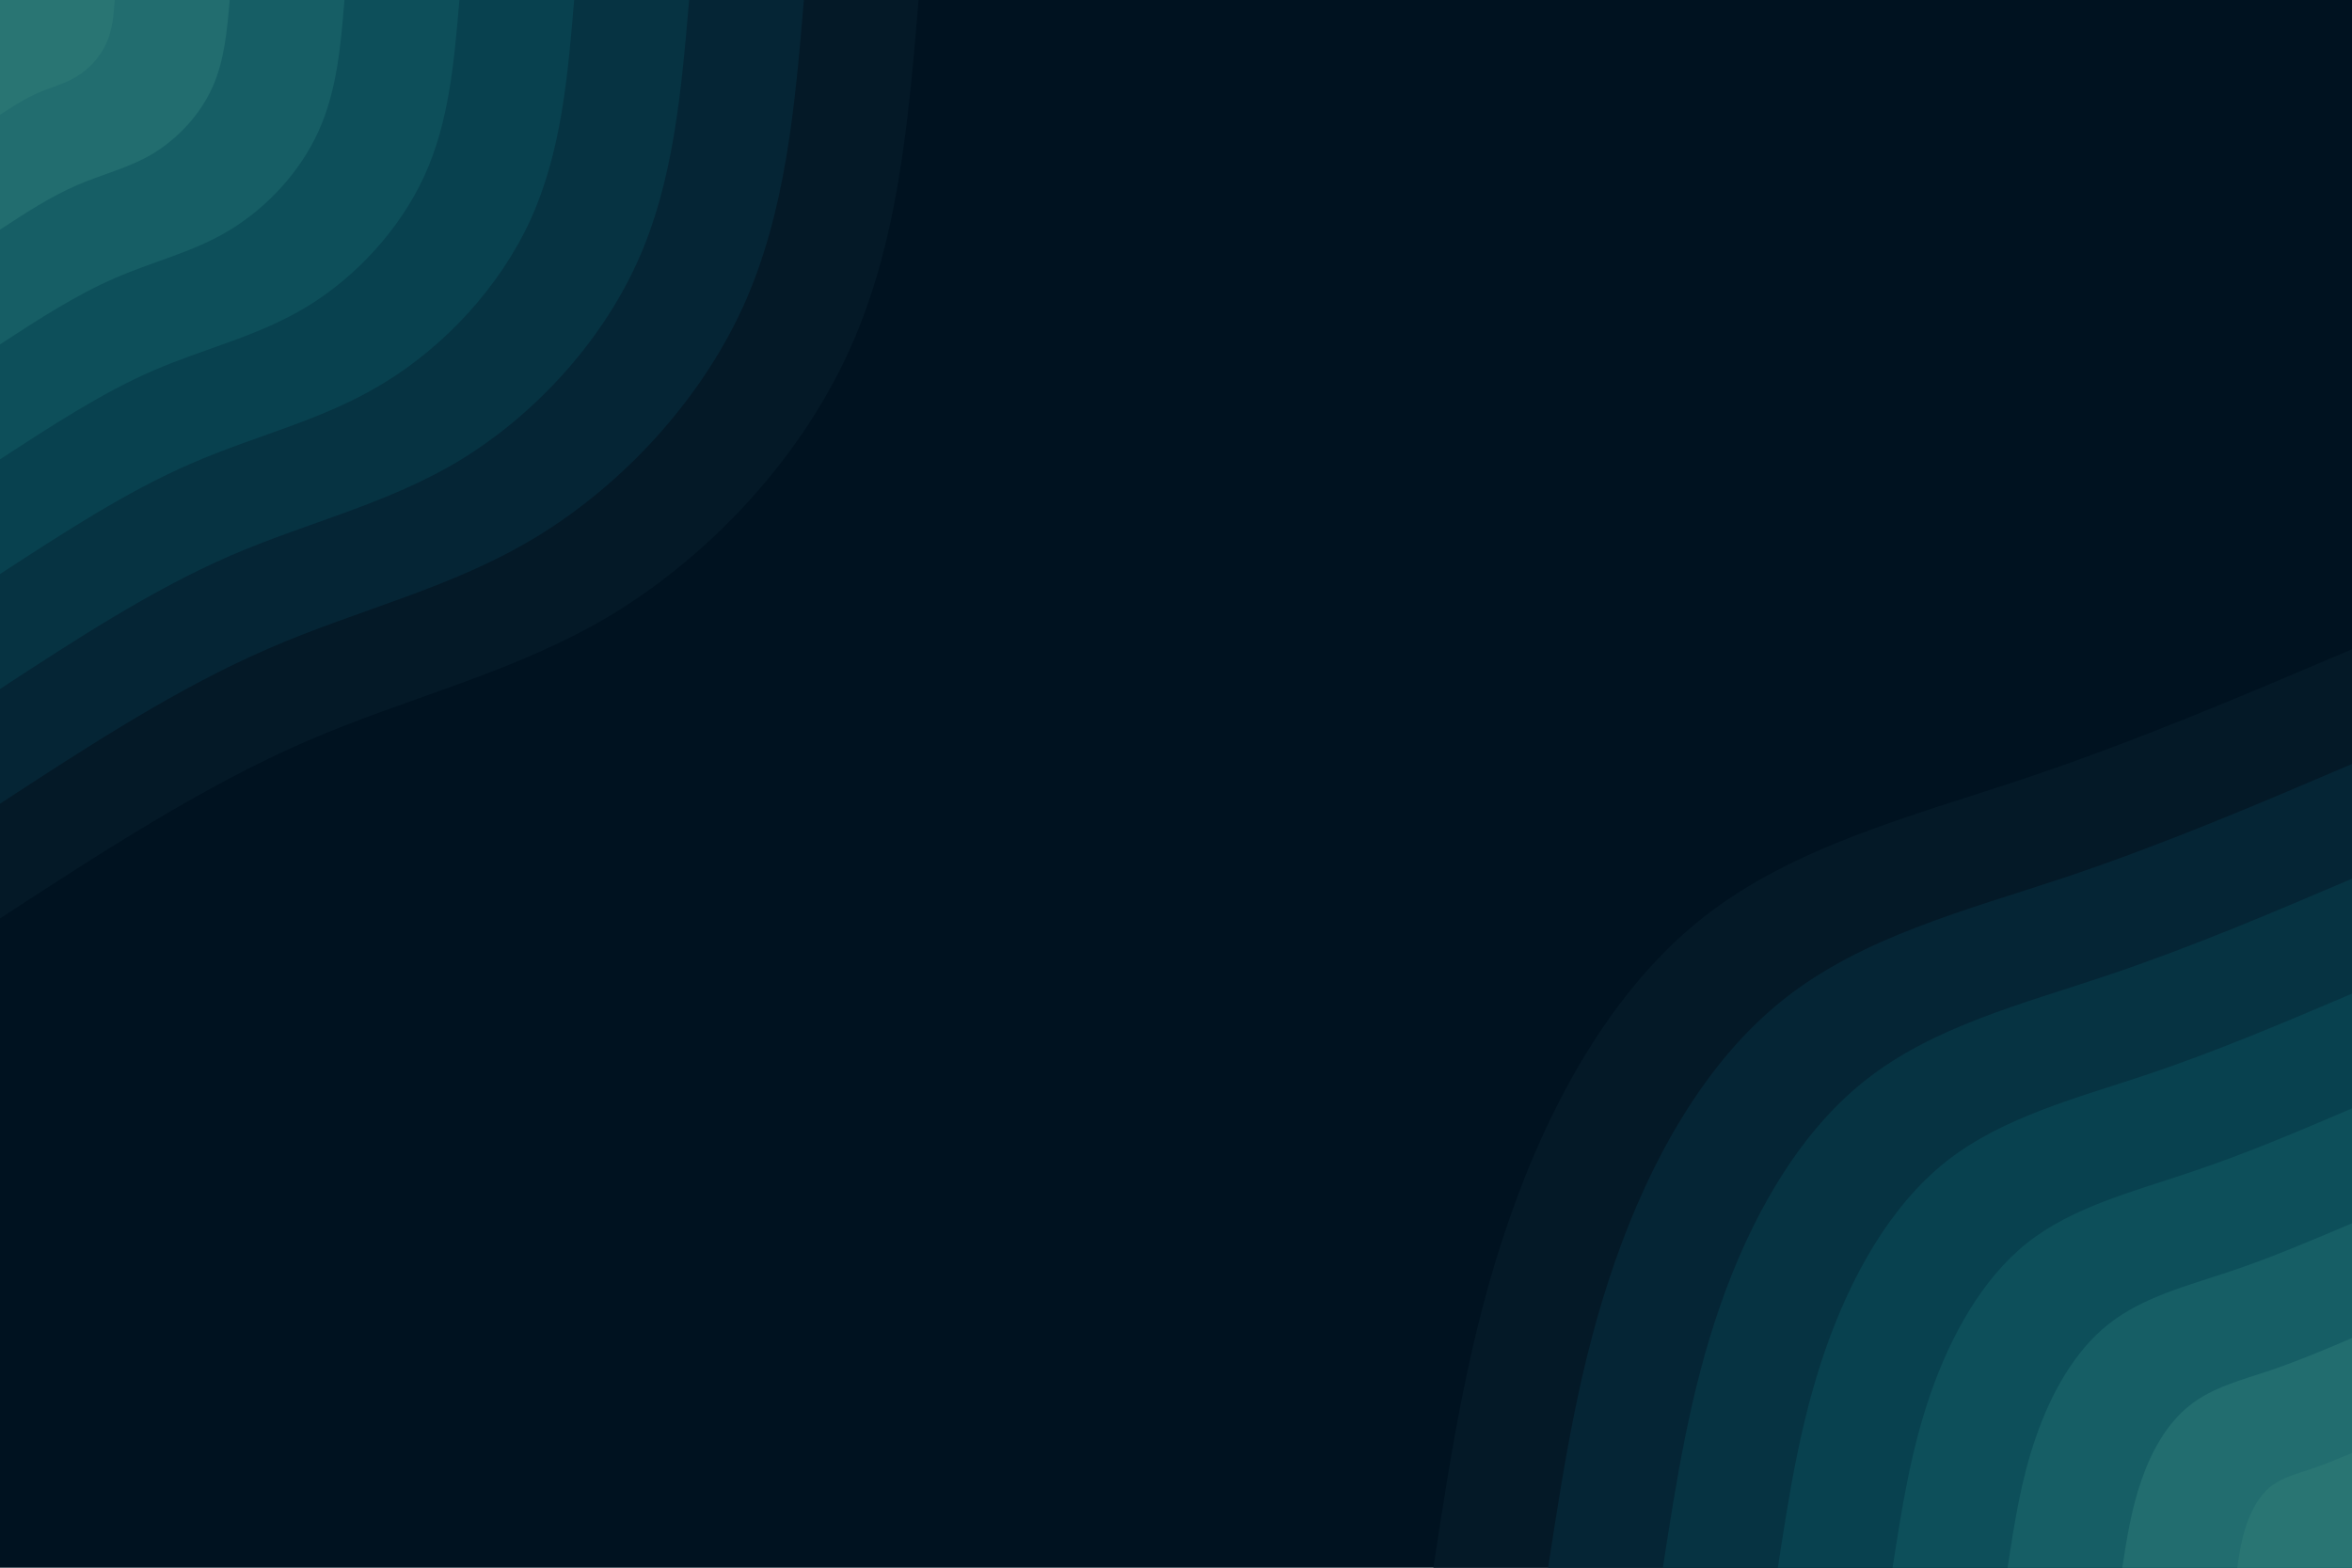 <svg xmlns="http://www.w3.org/2000/svg" xmlns:xlink="http://www.w3.org/1999/xlink" id="visual" viewBox="0 0 900 600" width="900" height="600" version="1.1"><rect x="0" y="0" width="900" height="600" fill="#001220"/><defs><linearGradient id="grad1_0" x1="33.3%" y1="100%" x2="100%" y2="0%"><stop offset="20%" stop-color="#297573" stop-opacity="1"/><stop offset="80%" stop-color="#297573" stop-opacity="1"/></linearGradient></defs><defs><linearGradient id="grad1_1" x1="33.3%" y1="100%" x2="100%" y2="0%"><stop offset="20%" stop-color="#297573" stop-opacity="1"/><stop offset="80%" stop-color="#1c666a" stop-opacity="1"/></linearGradient></defs><defs><linearGradient id="grad1_2" x1="33.3%" y1="100%" x2="100%" y2="0%"><stop offset="20%" stop-color="#115760" stop-opacity="1"/><stop offset="80%" stop-color="#1c666a" stop-opacity="1"/></linearGradient></defs><defs><linearGradient id="grad1_3" x1="33.3%" y1="100%" x2="100%" y2="0%"><stop offset="20%" stop-color="#115760" stop-opacity="1"/><stop offset="80%" stop-color="#0a4855" stop-opacity="1"/></linearGradient></defs><defs><linearGradient id="grad1_4" x1="33.3%" y1="100%" x2="100%" y2="0%"><stop offset="20%" stop-color="#063a48" stop-opacity="1"/><stop offset="80%" stop-color="#0a4855" stop-opacity="1"/></linearGradient></defs><defs><linearGradient id="grad1_5" x1="33.3%" y1="100%" x2="100%" y2="0%"><stop offset="20%" stop-color="#063a48" stop-opacity="1"/><stop offset="80%" stop-color="#052c3b" stop-opacity="1"/></linearGradient></defs><defs><linearGradient id="grad1_6" x1="33.3%" y1="100%" x2="100%" y2="0%"><stop offset="20%" stop-color="#041f2e" stop-opacity="1"/><stop offset="80%" stop-color="#052c3b" stop-opacity="1"/></linearGradient></defs><defs><linearGradient id="grad1_7" x1="33.3%" y1="100%" x2="100%" y2="0%"><stop offset="20%" stop-color="#041f2e" stop-opacity="1"/><stop offset="80%" stop-color="#001220" stop-opacity="1"/></linearGradient></defs><defs><linearGradient id="grad2_0" x1="0%" y1="100%" x2="66.7%" y2="0%"><stop offset="20%" stop-color="#297573" stop-opacity="1"/><stop offset="80%" stop-color="#297573" stop-opacity="1"/></linearGradient></defs><defs><linearGradient id="grad2_1" x1="0%" y1="100%" x2="66.7%" y2="0%"><stop offset="20%" stop-color="#1c666a" stop-opacity="1"/><stop offset="80%" stop-color="#297573" stop-opacity="1"/></linearGradient></defs><defs><linearGradient id="grad2_2" x1="0%" y1="100%" x2="66.7%" y2="0%"><stop offset="20%" stop-color="#1c666a" stop-opacity="1"/><stop offset="80%" stop-color="#115760" stop-opacity="1"/></linearGradient></defs><defs><linearGradient id="grad2_3" x1="0%" y1="100%" x2="66.7%" y2="0%"><stop offset="20%" stop-color="#0a4855" stop-opacity="1"/><stop offset="80%" stop-color="#115760" stop-opacity="1"/></linearGradient></defs><defs><linearGradient id="grad2_4" x1="0%" y1="100%" x2="66.7%" y2="0%"><stop offset="20%" stop-color="#0a4855" stop-opacity="1"/><stop offset="80%" stop-color="#063a48" stop-opacity="1"/></linearGradient></defs><defs><linearGradient id="grad2_5" x1="0%" y1="100%" x2="66.7%" y2="0%"><stop offset="20%" stop-color="#052c3b" stop-opacity="1"/><stop offset="80%" stop-color="#063a48" stop-opacity="1"/></linearGradient></defs><defs><linearGradient id="grad2_6" x1="0%" y1="100%" x2="66.7%" y2="0%"><stop offset="20%" stop-color="#052c3b" stop-opacity="1"/><stop offset="80%" stop-color="#041f2e" stop-opacity="1"/></linearGradient></defs><defs><linearGradient id="grad2_7" x1="0%" y1="100%" x2="66.7%" y2="0%"><stop offset="20%" stop-color="#001220" stop-opacity="1"/><stop offset="80%" stop-color="#041f2e" stop-opacity="1"/></linearGradient></defs><g transform="translate(900, 600)"><path d="M-351.5 0C-344.7 -44.7 -337.8 -89.5 -322.4 -133.6C-307.1 -177.6 -283.3 -221.1 -248.6 -248.6C-213.9 -276.1 -168.4 -287.6 -125.1 -302.1C-81.9 -316.6 -40.9 -334.1 0 -351.5L0 0Z" fill="#041927"/><path d="M-307.6 0C-301.6 -39.1 -295.6 -78.3 -282.1 -116.9C-268.7 -155.4 -247.8 -193.5 -217.5 -217.5C-187.2 -241.6 -147.3 -251.7 -109.5 -264.3C-71.7 -277 -35.8 -292.3 0 -307.6L0 0Z" fill="#052535"/><path d="M-263.7 0C-258.5 -33.6 -253.3 -67.1 -241.8 -100.2C-230.3 -133.2 -212.4 -165.8 -186.4 -186.4C-160.4 -207.1 -126.3 -215.7 -93.9 -226.6C-61.4 -237.5 -30.7 -250.6 0 -263.7L0 0Z" fill="#063342"/><path d="M-219.7 0C-215.4 -28 -211.1 -55.9 -201.5 -83.5C-191.9 -111 -177 -138.2 -155.4 -155.4C-133.7 -172.5 -105.2 -179.8 -78.2 -188.8C-51.2 -197.9 -25.6 -208.8 0 -219.7L0 0Z" fill="#08414f"/><path d="M-175.8 0C-172.3 -22.4 -168.9 -44.7 -161.2 -66.8C-153.5 -88.8 -141.6 -110.5 -124.3 -124.3C-107 -138 -84.2 -143.8 -62.6 -151.1C-40.9 -158.3 -20.5 -167 0 -175.8L0 0Z" fill="#0d4f5a"/><path d="M-131.8 0C-129.2 -16.8 -126.7 -33.6 -120.9 -50.1C-115.2 -66.6 -106.2 -82.9 -93.2 -93.2C-80.2 -103.5 -63.1 -107.9 -46.9 -113.3C-30.7 -118.7 -15.4 -125.3 0 -131.8L0 0Z" fill="#165e65"/><path d="M-87.9 0C-86.2 -11.2 -84.4 -22.4 -80.6 -33.4C-76.8 -44.4 -70.8 -55.3 -62.1 -62.1C-53.5 -69 -42.1 -71.9 -31.3 -75.5C-20.5 -79.2 -10.2 -83.5 0 -87.9L0 0Z" fill="#226d6f"/><path d="M-43.9 0C-43.1 -5.6 -42.2 -11.2 -40.3 -16.7C-38.4 -22.2 -35.4 -27.6 -31.1 -31.1C-26.7 -34.5 -21 -36 -15.6 -37.8C-10.2 -39.6 -5.1 -41.8 0 -43.9L0 0Z" fill="#297573"/></g><g transform="translate(0, 0)"><path d="M351.5 0C347.6 46.6 343.7 93.1 324.8 134.5C305.9 175.9 271.9 212.1 234.8 234.8C197.6 257.4 157.2 266.4 117.5 283.6C77.8 300.8 38.9 326.2 0 351.5L0 0Z" fill="#041927"/><path d="M307.6 0C304.2 40.7 300.7 81.5 284.2 117.7C267.6 153.9 237.9 185.6 205.4 205.4C172.9 225.2 137.5 233.1 102.8 248.2C68.1 263.2 34 285.4 0 307.6L0 0Z" fill="#052535"/><path d="M263.7 0C260.7 34.9 257.8 69.9 243.6 100.9C229.4 131.9 204 159.1 176.1 176.1C148.2 193 117.9 199.8 88.1 212.7C58.4 225.6 29.2 244.6 0 263.7L0 0Z" fill="#063342"/><path d="M219.7 0C217.3 29.1 214.8 58.2 203 84.1C191.2 109.9 170 132.6 146.7 146.7C123.5 160.9 98.2 166.5 73.4 177.3C48.6 188 24.3 203.9 0 219.7L0 0Z" fill="#08414f"/><path d="M175.8 0C173.8 23.3 171.9 46.6 162.4 67.3C152.9 88 136 106.1 117.4 117.4C98.8 128.7 78.6 133.2 58.7 141.8C38.9 150.4 19.5 163.1 0 175.8L0 0Z" fill="#0d4f5a"/><path d="M131.8 0C130.4 17.5 128.9 34.9 121.8 50.4C114.7 66 102 79.5 88 88C74.1 96.5 58.9 99.9 44.1 106.4C29.2 112.8 14.6 122.3 0 131.8L0 0Z" fill="#165e65"/><path d="M87.9 0C86.9 11.6 85.9 23.3 81.2 33.6C76.5 44 68 53 58.7 58.7C49.4 64.3 39.3 66.6 29.4 70.9C19.5 75.2 9.7 81.5 0 87.9L0 0Z" fill="#226d6f"/><path d="M43.9 0C43.5 5.8 43 11.6 40.6 16.8C38.2 22 34 26.5 29.3 29.3C24.7 32.2 19.6 33.3 14.7 35.5C9.7 37.6 4.9 40.8 0 43.9L0 0Z" fill="#297573"/></g></svg>